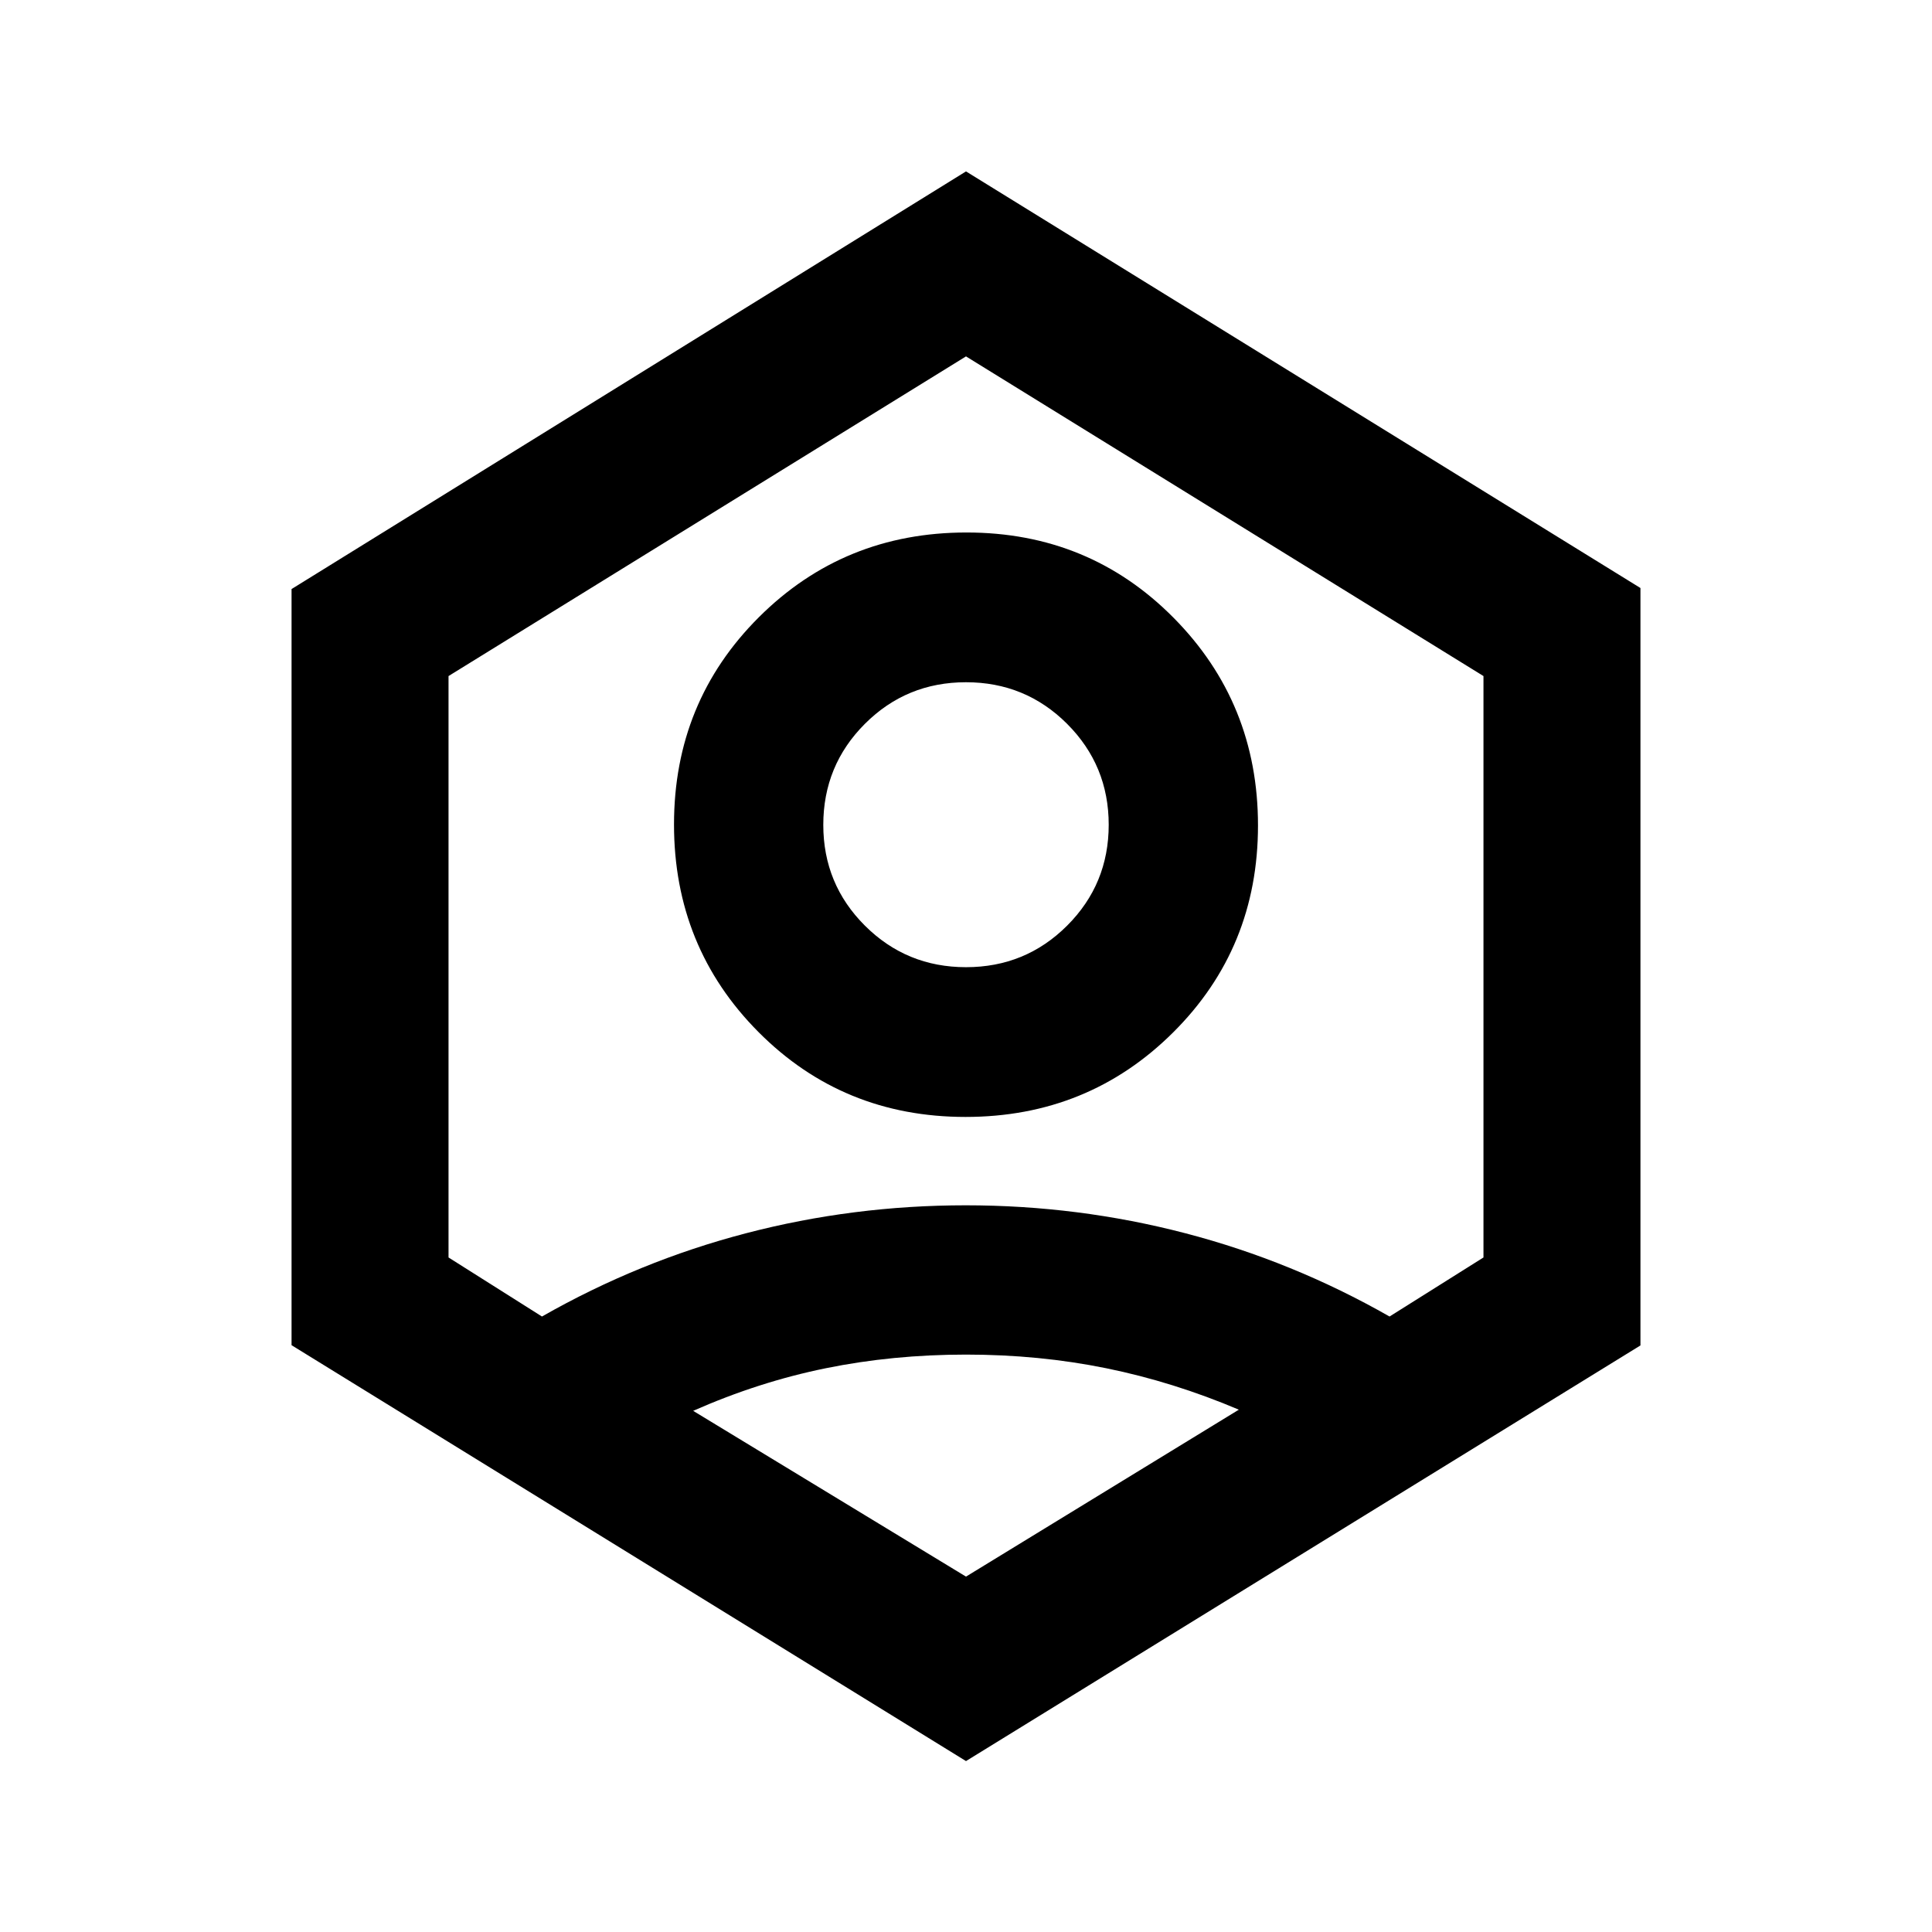 <svg xmlns="http://www.w3.org/2000/svg" height="20" viewBox="0 -960 960 960" width="20"><path d="M479.76-405q-60.93 0-102.89-42.2t-41.96-103.13q0-60.93 42.2-103.01 42.2-42.07 103.13-42.07 60.93 0 102.89 42.36t41.96 103.21q0 60.93-42.2 102.88Q540.69-405 479.76-405Zm.25-74.41q29.56 0 50.23-20.64 20.67-20.64 20.67-50.12 0-29.48-20.68-50.16Q509.54-621 479.99-621q-29.56 0-50.23 20.67-20.67 20.68-20.67 50.21 0 29.44 20.68 50.07 20.69 20.64 50.24 20.64ZM480-84.93 144.87-291.58V-667.3L480-874.83l335.13 207.01v376.36L480-84.93Zm0-91.66 135.57-82.95q-32.57-13.81-65.91-20.59-33.33-6.78-69.66-6.78t-69.66 6.78q-33.34 6.78-65.91 21.17L480-176.59ZM269.3-305.83q48.24-27.5 101.42-41.38 53.17-13.88 109.14-13.88 55.89 0 109.12 13.88 53.24 13.88 101.48 41.38l46.67-29.34v-288.9L480-782.91 222.87-624.07v288.9l46.43 29.34ZM480-480Z"/></svg>